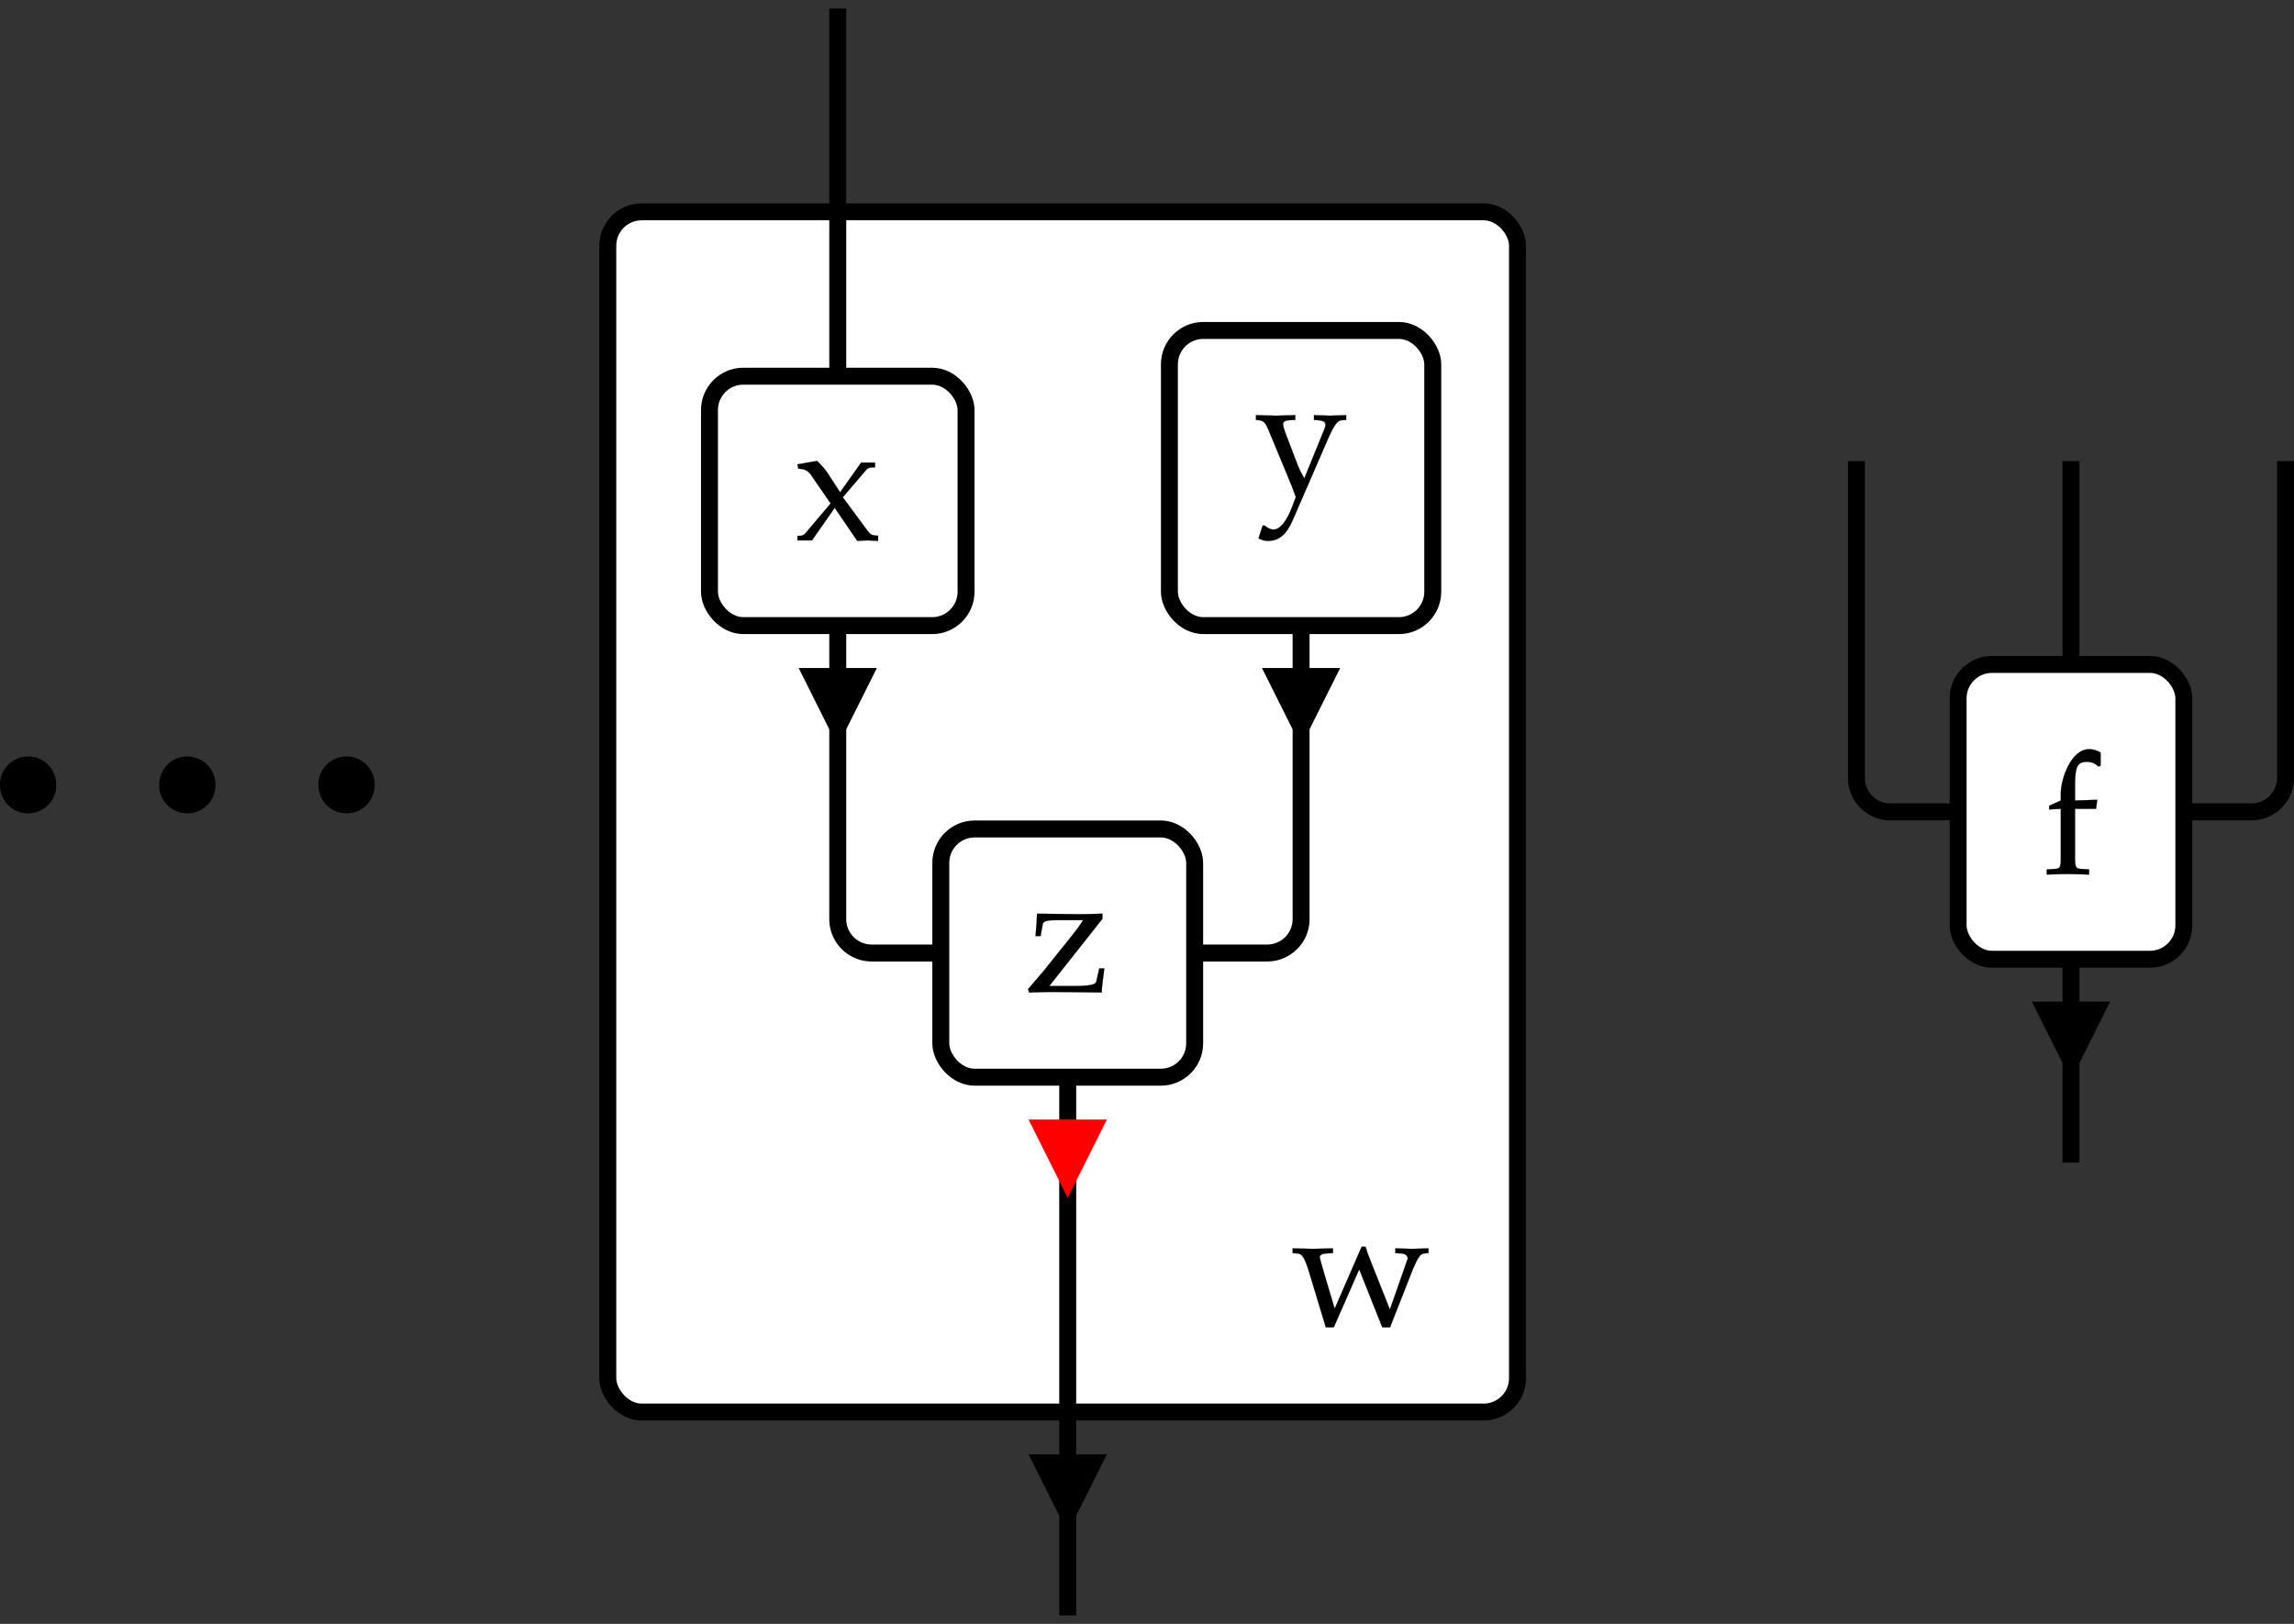 <?xml version="1.0" encoding="UTF-8" standalone="no"?>
<svg
   xmlns:dc="http://purl.org/dc/elements/1.1/"
   xmlns:cc="http://creativecommons.org/ns#"
   xmlns:rdf="http://www.w3.org/1999/02/22-rdf-syntax-ns#"
   xmlns:svg="http://www.w3.org/2000/svg"
   xmlns="http://www.w3.org/2000/svg"
   xmlns:sodipodi="http://sodipodi.sourceforge.net/DTD/sodipodi-0.dtd"
   xmlns:inkscape="http://www.inkscape.org/namespaces/inkscape"
   width="270.729"
   height="191.66"
   viewBox="0 -10600 13536.464 9583"
   id="svg3909"
   version="1.1"
   inkscape:version="0.48.4 r9939"
   sodipodi:docname="closure-univs.svg">
  <rect x="0" y="-10600" width="13536.464" height="9583" fill="#333333" stroke="none"/>
  <defs
     id="defs4047" />
  <sodipodi:namedview
     pagecolor="#ffffff"
     bordercolor="#666666"
     borderopacity="1"
     objecttolerance="10"
     gridtolerance="10"
     guidetolerance="10"
     inkscape:pageopacity="0"
     inkscape:pageshadow="2"
     inkscape:window-width="1855"
     inkscape:window-height="1056"
     id="namedview4045"
     showgrid="false"
     inkscape:zoom="3.4072581"
     inkscape:cx="61.729289"
     inkscape:cy="95.84"
     inkscape:window-x="65"
     inkscape:window-y="24"
     inkscape:window-maximized="1"
     inkscape:current-layer="svg3909"
     fit-margin-top="0"
     fit-margin-left="0"
     fit-margin-right="0"
     fit-margin-bottom="0" />
  <g
     transform="translate(6300.465,-2267)"
     id="g3959">
    <g
       id="g3961">
      <rect
         x="-2714"
         y="-7083"
         width="5368"
         height="7083"
         rx="200"
         ry="200"
         id="rect3963"
         style="fill:#ffffff;stroke:#000000;stroke-width:100" />
      <g
         transform="translate(1321,-507)"
         id="g3965">
        <path
           d="m 413,469 h 23 c 8,-27 15,-47 29,-81 L 580,98 685,398 c 0,18 -14,30 -39,31 l -34,2 v 28 c 82,-3 82,-3 98,-3 16,0 16,0 98,3 v -28 l -26,-2 c -22,-3 -34,-20 -64,-87 L 581,-7 H 535 L 399,335 249,-7 H 202 L 100,329 C 75,407 62,427 34,429 l -28,2 v 28 c 99,-3 99,-3 119,-3 20,0 20,0 119,3 v -28 l -40,-2 c -25,-1 -38,-9 -38,-24 0,-8 85,-292 88,-301"
           transform="scale(1,-1)"
           id="path3967"
           inkscape:connector-curvature="0"
           style="fill:#000000;stroke:#000000;stroke-width:1" />
      </g>
    </g>
    <g
       id="g3969">
      <path
         d="M 0,-1976 V 1200"
         id="path3971"
         inkscape:connector-curvature="0"
         style="fill:none;stroke:#000000;stroke-width:100" />
      <polygon
         points="0,0 150,300 300,0 "
         transform="translate(-150,-1676)"
         id="polygon3973"
         style="fill:#ff0000;stroke:#ff0000;stroke-width:100" />
      <polygon
         points="0,0 150,300 300,0 "
         transform="translate(-150,300)"
         id="polygon3975"
         style="fill:#000000;stroke:#000000;stroke-width:100" />
    </g>
    <g
       id="g3977">
      <path
         d="m 1377,-4641 v 1732 a 200,200 0 0 1 -200,200 H 749"
         id="path3979"
         inkscape:connector-curvature="0"
         style="fill:none;stroke:#000000;stroke-width:100" />
      <polygon
         points="0,0 150,300 300,0 "
         transform="translate(1227,-4341)"
         id="polygon3981"
         style="fill:#000000;stroke:#000000;stroke-width:100" />
    </g>
    <g
       id="g3983">
      <path
         d="m -1357,-4641 v 1732 a 200,200 0 0 0 200,200 h 408"
         id="path3985"
         inkscape:connector-curvature="0"
         style="fill:none;stroke:#000000;stroke-width:100" />
      <polygon
         points="0,0 150,300 300,0 "
         transform="translate(-1507,-4341)"
         id="polygon3987"
         style="fill:#000000;stroke:#000000;stroke-width:100" />
    </g>
    <g
       id="g3989">
      <path
         d="m -1357,-8283 v 2170"
         id="path3991"
         inkscape:connector-curvature="0"
         style="fill:none;stroke:#000000;stroke-width:100" />
    </g>
    <g
       id="g3993">
      <rect
         x="-749"
         y="-3441"
         width="1498"
         height="1465"
         rx="200"
         ry="200"
         id="rect3995"
         style="fill:#ffffff;stroke:#000000;stroke-width:100" />
      <g
         transform="translate(-250,-2479)"
         id="g3997">
        <path
           d="M 455,432 141,35 h 135 c 96,0 138,7 142,25 l 18,79 h 30 L 460,92 C 453,44 451,20 451,-3 L 175,0 C 132,0 126,0 22,-3 l -6,20 90,105 170,212 c 27,34 44,57 65,90 H 198 c -74,0 -92,-5 -96,-26 L 90,330 H 60 c 6,69 7,81 9,132 l 248,-3 c 38,0 68,1 138,3 v -30"
           transform="scale(1,-1)"
           id="path3999"
           inkscape:connector-curvature="0"
           style="fill:#000000;stroke:#000000;stroke-width:1" />
      </g>
    </g>
    <g
       id="g4001">
      <rect
         x="600"
         y="-6383"
         width="1554"
         height="1742"
         rx="200"
         ry="200"
         id="rect4003"
         style="fill:#ffffff;stroke:#000000;stroke-width:100" />
      <g
         transform="translate(1099,-5424)"
         id="g4005">
        <path
           d="m 297,86 119,292 c 4,10 6,19 6,26 0,14 -14,23 -42,25 l -26,2 v 28 c 79,-3 79,-3 95,-3 16,0 16,0 95,3 v -28 l -28,-2 C 491,426 472,399 432,308 L 229,-160 c -38,-87 -81,-123 -148,-123 -19,0 -35,5 -54,15 l 24,75 h 13 c 17,-15 35,-23 51,-23 38,0 77,47 109,131 l 23,61 C 229,26 219,50 191,118 L 82,380 c -15,35 -27,46 -52,49 l -18,2 v 28 c 97,-3 97,-3 116,-3 19,0 19,0 116,3 v -28 l -38,-2 c -23,-1 -34,-9 -34,-23 0,-10 4,-25 10,-42 l 64,-168 c 18,-49 29,-72 51,-110"
           transform="scale(1,-1)"
           id="path4007"
           inkscape:connector-curvature="0"
           style="fill:#000000;stroke:#000000;stroke-width:1" />
      </g>
    </g>
    <g
       id="g4009">
      <rect
         x="-2114"
         y="-6113"
         width="1514"
         height="1472"
         rx="200"
         ry="200"
         id="rect4011"
         style="fill:#ffffff;stroke:#000000;stroke-width:100" />
      <g
         transform="translate(-1615,-5144)"
         id="g4013">
        <path
           d="M 288,254 436,54 c 11,-15 23,-23 35,-24 l 25,-3 V -3 c -52,3 -52,3 -62,3 -9,0 -9,0 -61,-3 L 240,192 106,0 H 20 v 27 h 17 c 10,0 23,6 30,15 L 216,218 96,392 c -10,14 -32,28 -50,29 l -21,2 -5,26 116,20 c 34,-34 45,-47 60,-69 l 76,-116 124,175 h 82 v -28 h -14 c -17,0 -28,-4 -34,-11"
           transform="scale(1,-1)"
           id="path4015"
           inkscape:connector-curvature="0"
           style="fill:#000000;stroke:#000000;stroke-width:1" />
      </g>
    </g>
  </g>
  <g
     transform="translate(12220.464,-4939)"
     id="g4017">
    <g
       id="g4019">
      <path
         d="M 0,0 V 1200"
         id="path4021"
         inkscape:connector-curvature="0"
         style="fill:none;stroke:#000000;stroke-width:100" />
      <polygon
         points="0,0 150,300 300,0 "
         transform="translate(-150,300)"
         id="polygon4023"
         style="fill:#000000;stroke:#000000;stroke-width:100" />
    </g>
    <g
       id="g4025">
      <path
         d="m 1266,-2940 v 1870 a 200,200 0 0 1 -200,200 H 666"
         id="path4027"
         inkscape:connector-curvature="0"
         style="fill:none;stroke:#000000;stroke-width:100" />
    </g>
    <g
       id="g4029">
      <path
         d="m 0,-2940 v 1200"
         id="path4031"
         inkscape:connector-curvature="0"
         style="fill:none;stroke:#000000;stroke-width:100" />
    </g>
    <g
       id="g4033">
      <path
         d="m -1266,-2940 v 1870 a 200,200 0 0 0 200,200 h 400"
         id="path4035"
         inkscape:connector-curvature="0"
         style="fill:none;stroke:#000000;stroke-width:100" />
    </g>
    <g
       id="g4037">
      <rect
         x="-666"
         y="-1740"
         width="1332"
         height="1740"
         rx="200"
         ry="200"
         id="rect4039"
         style="fill:#ffffff;stroke:#000000;stroke-width:100" />
      <g
         transform="translate(-166,-503)"
         id="g4041">
        <path
           d="m 341,717 v -77 l -12,-6 c -24,21 -42,28 -69,28 -57,0 -70,-28 -70,-143 v -85 l 131,4 -7,-53 H 190 V 102 c 0,-63 3,-70 37,-72 l 46,-3 V -3 C 173,0 173,0 148,0 123,0 123,0 23,-3 v 30 l 46,3 c 34,2 37,9 37,72 v 283 l -69,-4 v 22 l 69,31 v 42 2 c 0,77 57,259 168,259 21,0 43,-6 67,-20"
           transform="scale(1,-1)"
           id="path4043"
           inkscape:connector-curvature="0"
           style="fill:#000000;stroke:#000000;stroke-width:1" />
      </g>
    </g>
  </g>
  <g
     id="g4976-1"
     transform="translate(-14792.825,2138.574)">
    <path
       inkscape:connector-curvature="0"
       style="fill:#000000;fill-opacity:1;stroke:#000000;stroke-width:2.5;stroke-linecap:round;stroke-linejoin:round;stroke-miterlimit:4;stroke-opacity:1;stroke-dasharray:none;stroke-dashoffset:0"
       id="path4152-6-56"
       transform="matrix(27.75,0,0,27.75,8052.712,-11768.236)"
       d="m 321.302,131.953 a 4.734,4.734 0 1 1 -9.467,0 4.734,4.734 0 1 1 9.467,0 z" />
    <path
       inkscape:connector-curvature="0"
       style="fill:#000000;fill-opacity:1;stroke:#000000;stroke-width:2.5;stroke-linecap:round;stroke-linejoin:round;stroke-miterlimit:4;stroke-opacity:1;stroke-dasharray:none;stroke-dashoffset:0"
       id="path4152-6-5-1"
       transform="matrix(27.75,0,0,27.75,7113.363,-11768.236)"
       d="m 321.302,131.953 a 4.734,4.734 0 1 1 -9.467,0 4.734,4.734 0 1 1 9.467,0 z" />
    <path
       inkscape:connector-curvature="0"
       style="fill:#000000;fill-opacity:1;stroke:#000000;stroke-width:2.5;stroke-linecap:round;stroke-linejoin:round;stroke-miterlimit:4;stroke-opacity:1;stroke-dasharray:none;stroke-dashoffset:0"
       id="path4152-6-5-0-4"
       transform="matrix(27.75,0,0,27.75,6174.014,-11768.236)"
       d="m 321.302,131.953 a 4.734,4.734 0 1 1 -9.467,0 4.734,4.734 0 1 1 9.467,0 z" />
  </g>
</svg>
